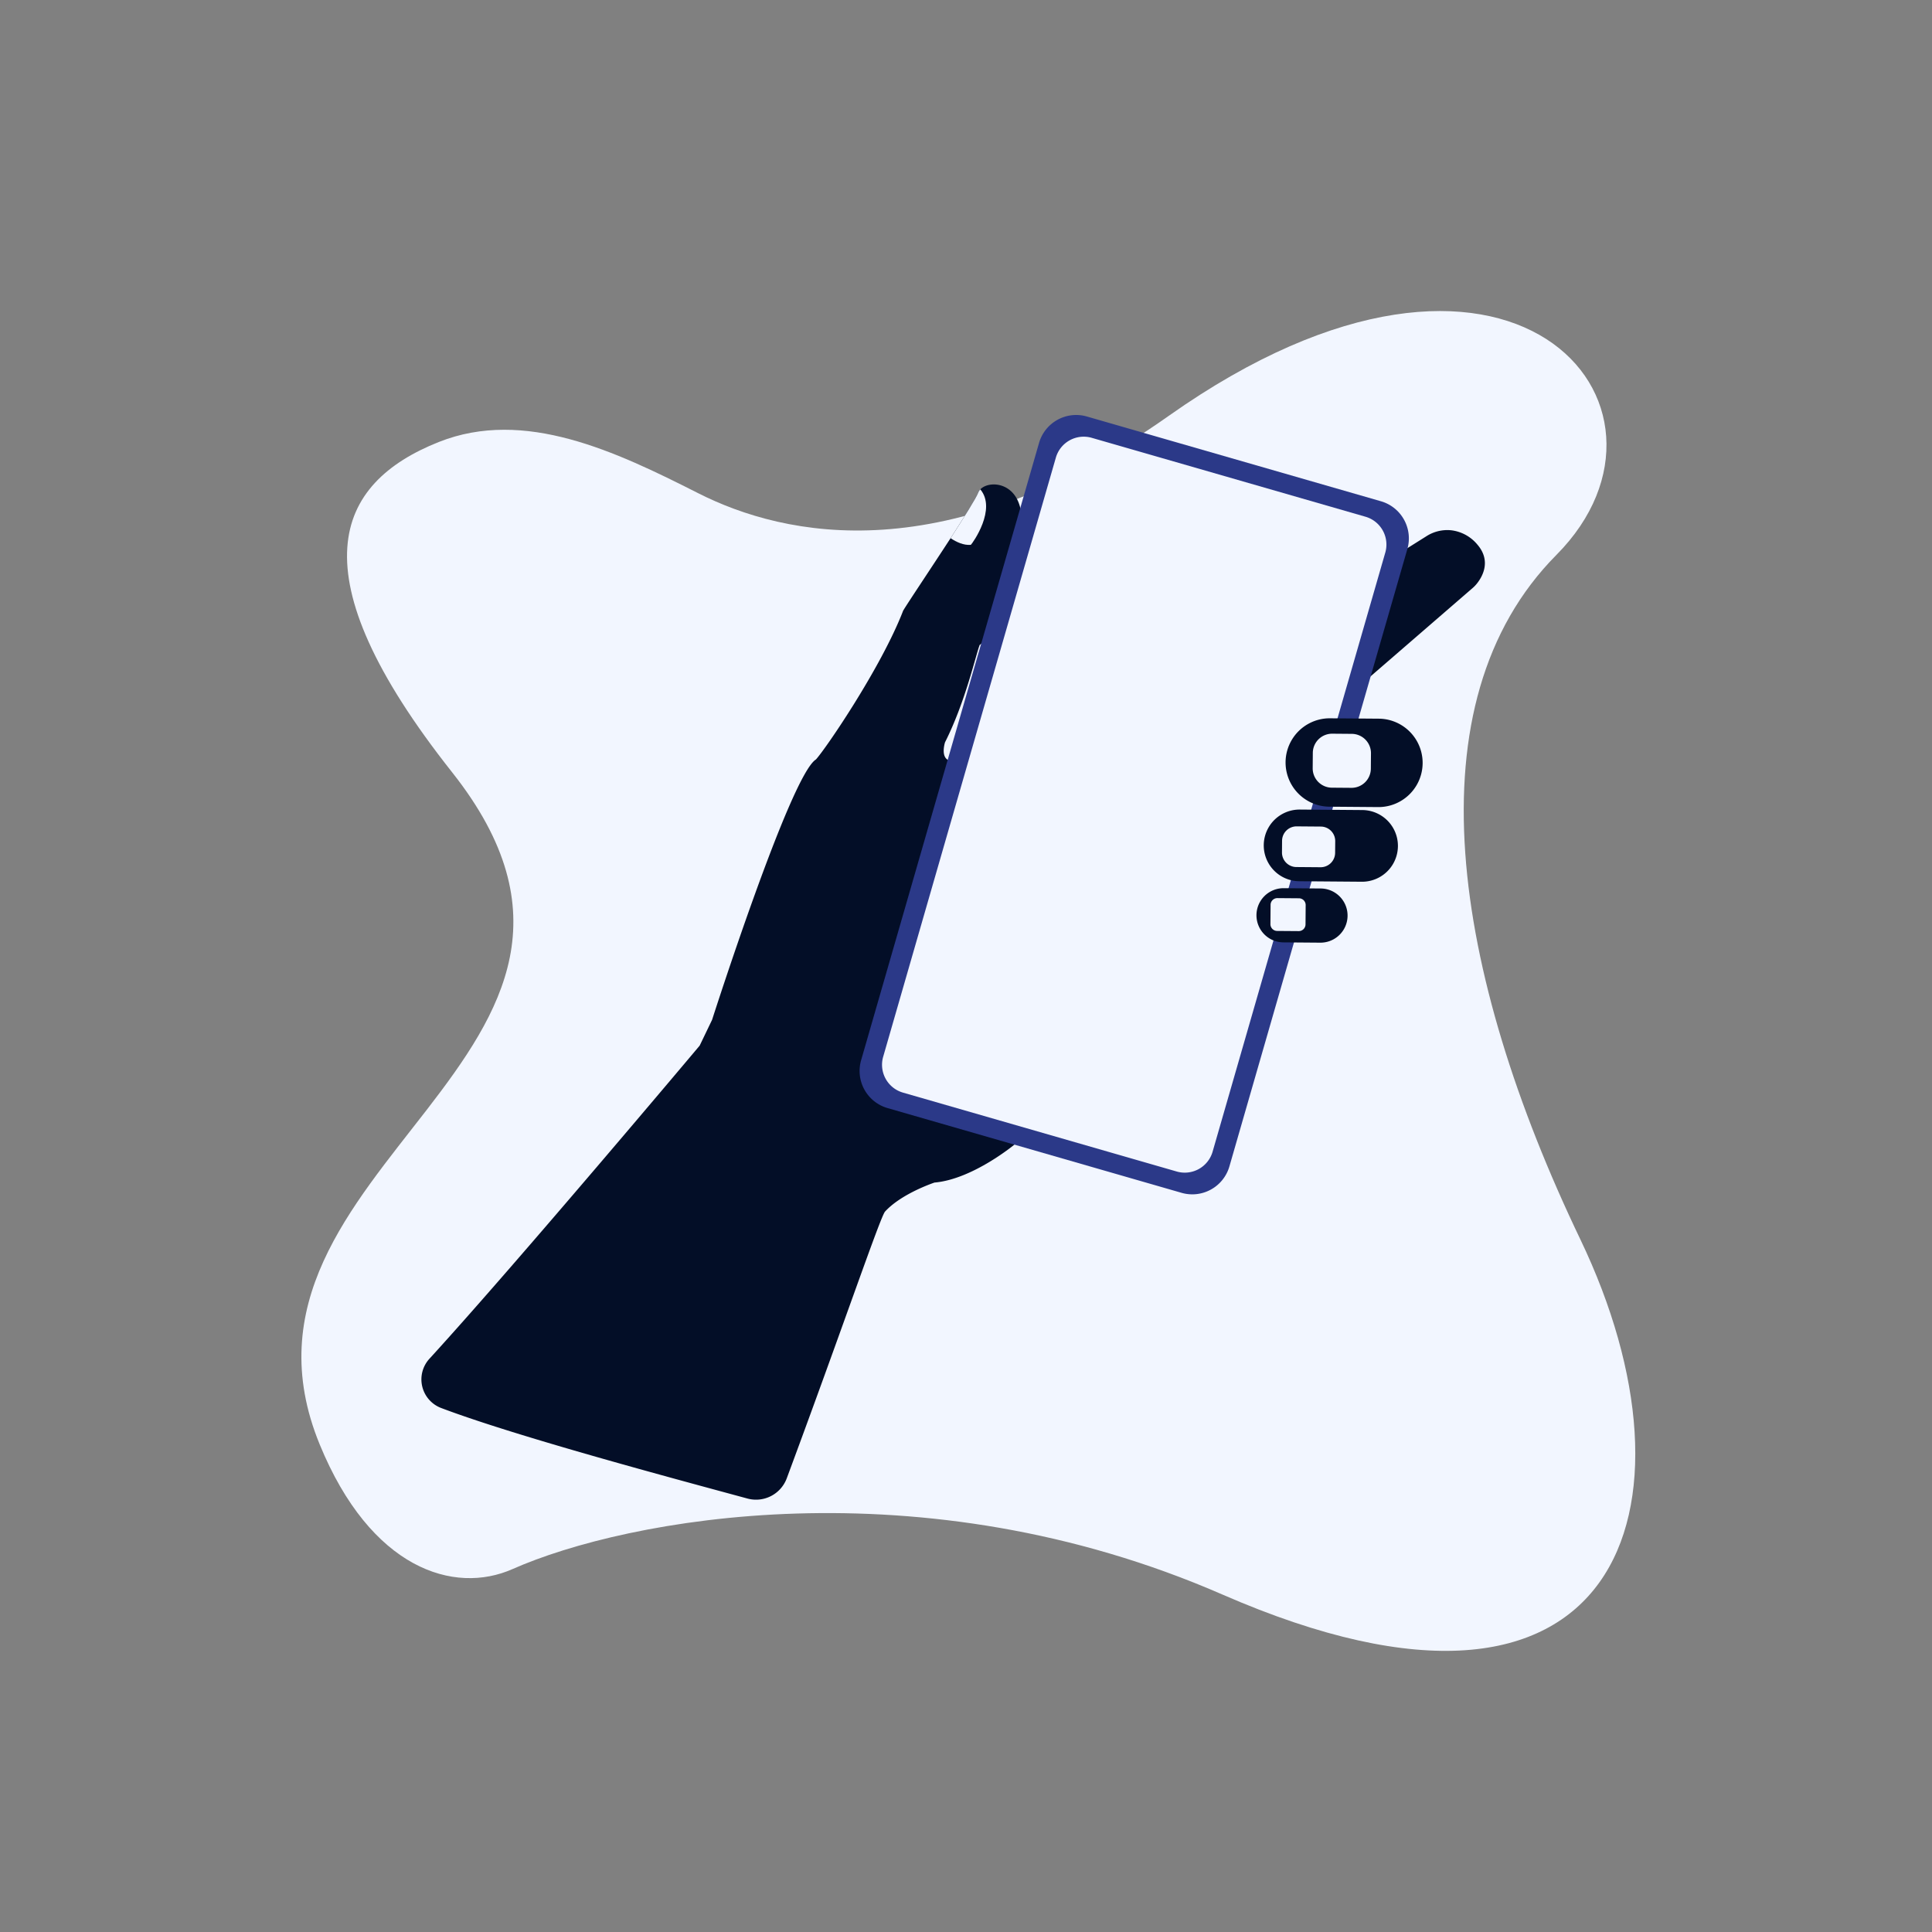 <svg width="280" height="280" fill="none" xmlns="http://www.w3.org/2000/svg"><rect width="100%" height="100%" fill="#808080" stroke="none"/><path d="M46.326 209.322c7.406 18.073 19.482 21.836 27.972 18.073 16.42-7.275 59.074-15.403 102.881 3.704 58.02 25.307 70.365-12.874 51.848-51.495-18.517-38.621-24.794-77.678-3.447-99.196 21.347-21.517-6.588-55.179-56.196-20.14-32.059 22.644-55.586 17.602-68.22 11.2-11.907-6.033-25.15-12.34-37.556-7.415-15.055 5.976-20.986 18.932 1.918 47.875 32.458 41.015-35.802 56.884-19.2 97.394Z" fill="#F2F6FF"/><path d="M214.055 84.561c-.197.25-.419.48-.661.686l-17.305 14.977-12.917 39.232-36.009 26.313s-6.135 5.14-11.736 5.617c-1.253.438-5.052 1.916-7.156 4.2-.678.736-5.997 16.445-14.247 38.66a4.753 4.753 0 0 1-5.699 2.933c-10.31-2.798-33.4-8.959-44.387-13.121a4.435 4.435 0 0 1-2.743-3.117 4.43 4.43 0 0 1 1.04-4.019c12.625-13.799 39.167-45.384 39.167-45.384l1.8-3.74s11.339-35.427 15.048-37.73c1.402-1.523 9.47-13.333 12.644-21.571.722-1.2 4.068-6.19 6.871-10.498 1.986-3.08 3.71-5.82 4.004-6.602.063-.18.169-.341.309-.47 0 0-.009-.003.002-.01 1.337-1.396 5.775-1.08 5.991 4.223.24 5.85-5.021 17.987-6.08 18.318-.536 1.29-2.058 8.243-5.036 14.129-.257.89-.64 3.188 1.872 2.631 2.514-.567 60.669-27.964 60.669-27.964l7.213-4.53a5.609 5.609 0 0 1 3.586-.875 5.806 5.806 0 0 1 3.815 2.073c2.058 2.385.714 4.676-.055 5.64Z" fill="#030E27"/><path d="M140.705 78.962c-1.039.095-2.1-.403-2.94-.964 1.986-3.08 3.71-5.82 4.004-6.602.064-.18.17-.34.309-.47 2.394 2.858-1.086 7.742-1.373 8.035Z" fill="#F2F6FF"/><path d="m200.134 72.646-42.616-12.283a5.6 5.6 0 0 0-6.932 3.83l-25.788 89.466a5.601 5.601 0 0 0 3.83 6.932l42.616 12.283a5.6 5.6 0 0 0 6.932-3.83l25.788-89.466a5.601 5.601 0 0 0-3.83-6.932Z" fill="#2B3988"/><path d="m197.893 74.887-39.672-11.435a4.2 4.2 0 0 0-5.199 2.873l-25.026 86.826a4.199 4.199 0 0 0 2.872 5.199l39.672 11.435a4.2 4.2 0 0 0 5.199-2.872l25.027-86.827a4.2 4.2 0 0 0-2.873-5.199Z" fill="#F2F6FF"/><path d="m199.924 104.157-7.153-.056a6.405 6.405 0 1 0-.101 12.811l7.153.057a6.407 6.407 0 0 0 .101-12.812ZM197.444 117.398l-9.056-.071a5.194 5.194 0 1 0-.082 10.389l9.056.071a5.194 5.194 0 0 0 .082-10.389ZM191.405 128.766l-5.351-.043a3.926 3.926 0 1 0-.062 7.853l5.351.042a3.926 3.926 0 1 0 .062-7.852Z" fill="#030E27"/><path d="m188.256 130.187-3.126-.025a.981.981 0 0 0-.988.972l-.022 2.797a.981.981 0 0 0 .972.988l3.127.024a.979.979 0 0 0 .987-.972l.022-2.797a.979.979 0 0 0-.972-.987ZM191.426 119.792l-3.502-.028a2.101 2.101 0 0 0-2.117 2.084l-.013 1.694a2.1 2.1 0 0 0 2.083 2.116l3.503.028a2.1 2.1 0 0 0 2.116-2.084l.014-1.694a2.1 2.1 0 0 0-2.084-2.116ZM195.913 106.356l-2.828-.023a2.8 2.8 0 0 0-2.822 2.778l-.018 2.224a2.8 2.8 0 0 0 2.778 2.822l2.828.022a2.798 2.798 0 0 0 2.822-2.777l.018-2.224a2.8 2.8 0 0 0-2.778-2.822Z" fill="#F2F6FF"/></svg>